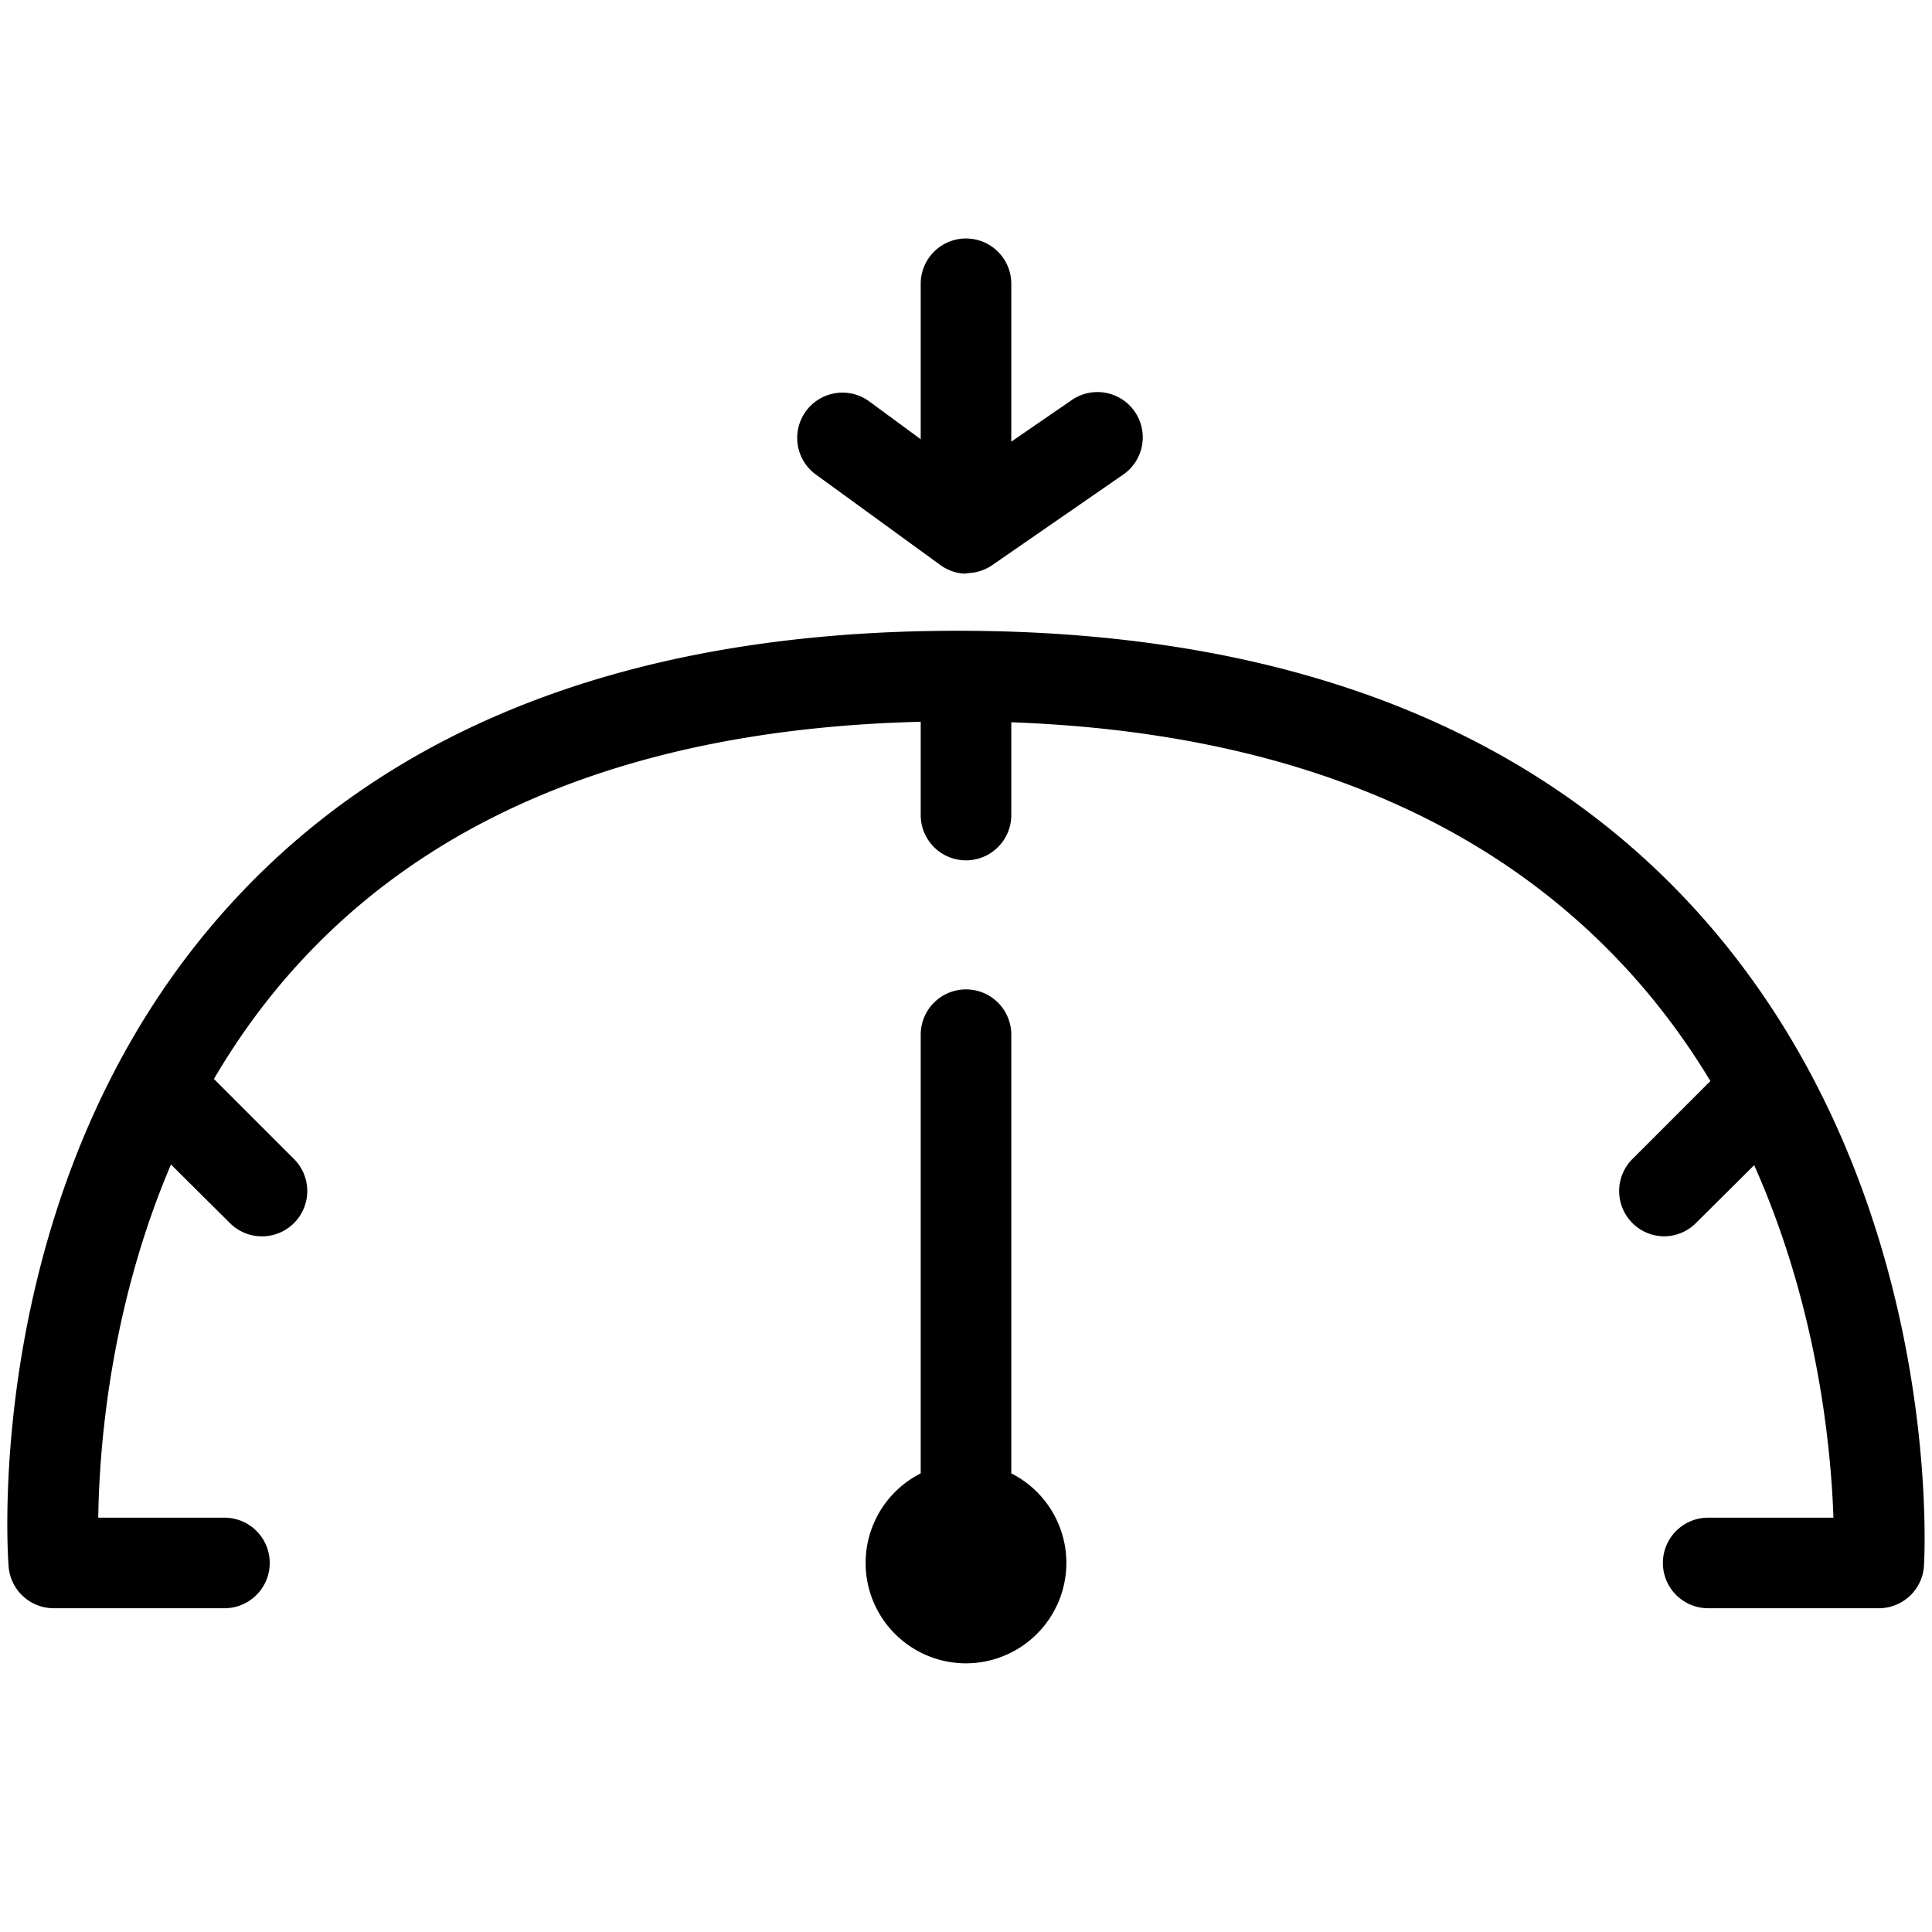 <svg xmlns="http://www.w3.org/2000/svg" viewBox="0 0 128 128"><title>cruise_control</title><g id="cruize_control"><g id="Export-3" data-name="Export"><path d="M124.47,106.55h-11.3a3,3,0,0,1,0-6h8.3c-.23-6.73-2-24.06-14.2-36.89-10-10.53-24.7-15.87-43.82-15.87S29.74,53.11,20,63.61C8.06,76.47,6.6,93.86,6.51,100.55h8.36a3,3,0,1,1,0,6H3.57a3,3,0,0,1-3-2.77c-.08-1.06-1.8-26.09,15-44.2,10.93-11.8,27-17.79,47.89-17.79s37.09,6,48.23,17.79c17.08,18.09,15.84,43.09,15.78,44.14A3,3,0,0,1,124.47,106.55Z"/><path d="M17.32,81.91A3,3,0,0,1,15.2,81L8.72,74.56A3,3,0,1,1,13,70.31l6.48,6.48a3,3,0,0,1-2.12,5.12Z"/><path d="M110.27,81.91a3,3,0,0,1-2.12-5.12l6.48-6.48a3,3,0,0,1,4.24,4.25L112.39,81A3,3,0,0,1,110.27,81.91Z"/><path d="M64,57a3,3,0,0,1-3-3V44.89a3,3,0,0,1,6,0V54A3,3,0,0,1,64,57Z"/><path d="M64,106.55a3,3,0,0,1-3-3v-35a3,3,0,1,1,6,0v35A3,3,0,0,1,64,106.55Z"/><circle cx="64" cy="103.55" r="5.65"/><path d="M64,110.2a6.65,6.65,0,1,1,6.65-6.65A6.66,6.66,0,0,1,64,110.2Zm0-11.3a4.65,4.65,0,1,0,4.65,4.65A4.65,4.65,0,0,0,64,98.9Z"/><path d="M64,38a2.5,2.5,0,0,1-.55-.05h0a3.23,3.23,0,0,1-1-.41l-.17-.12L54,31.4a3,3,0,0,1,3.53-4.85L61,29.1V18.8a3,3,0,1,1,6,0V29.26l4-2.75a3,3,0,0,1,3.42,4.93l-8.68,6h0a3,3,0,0,1-1.63.53Z"/></g></g></svg>